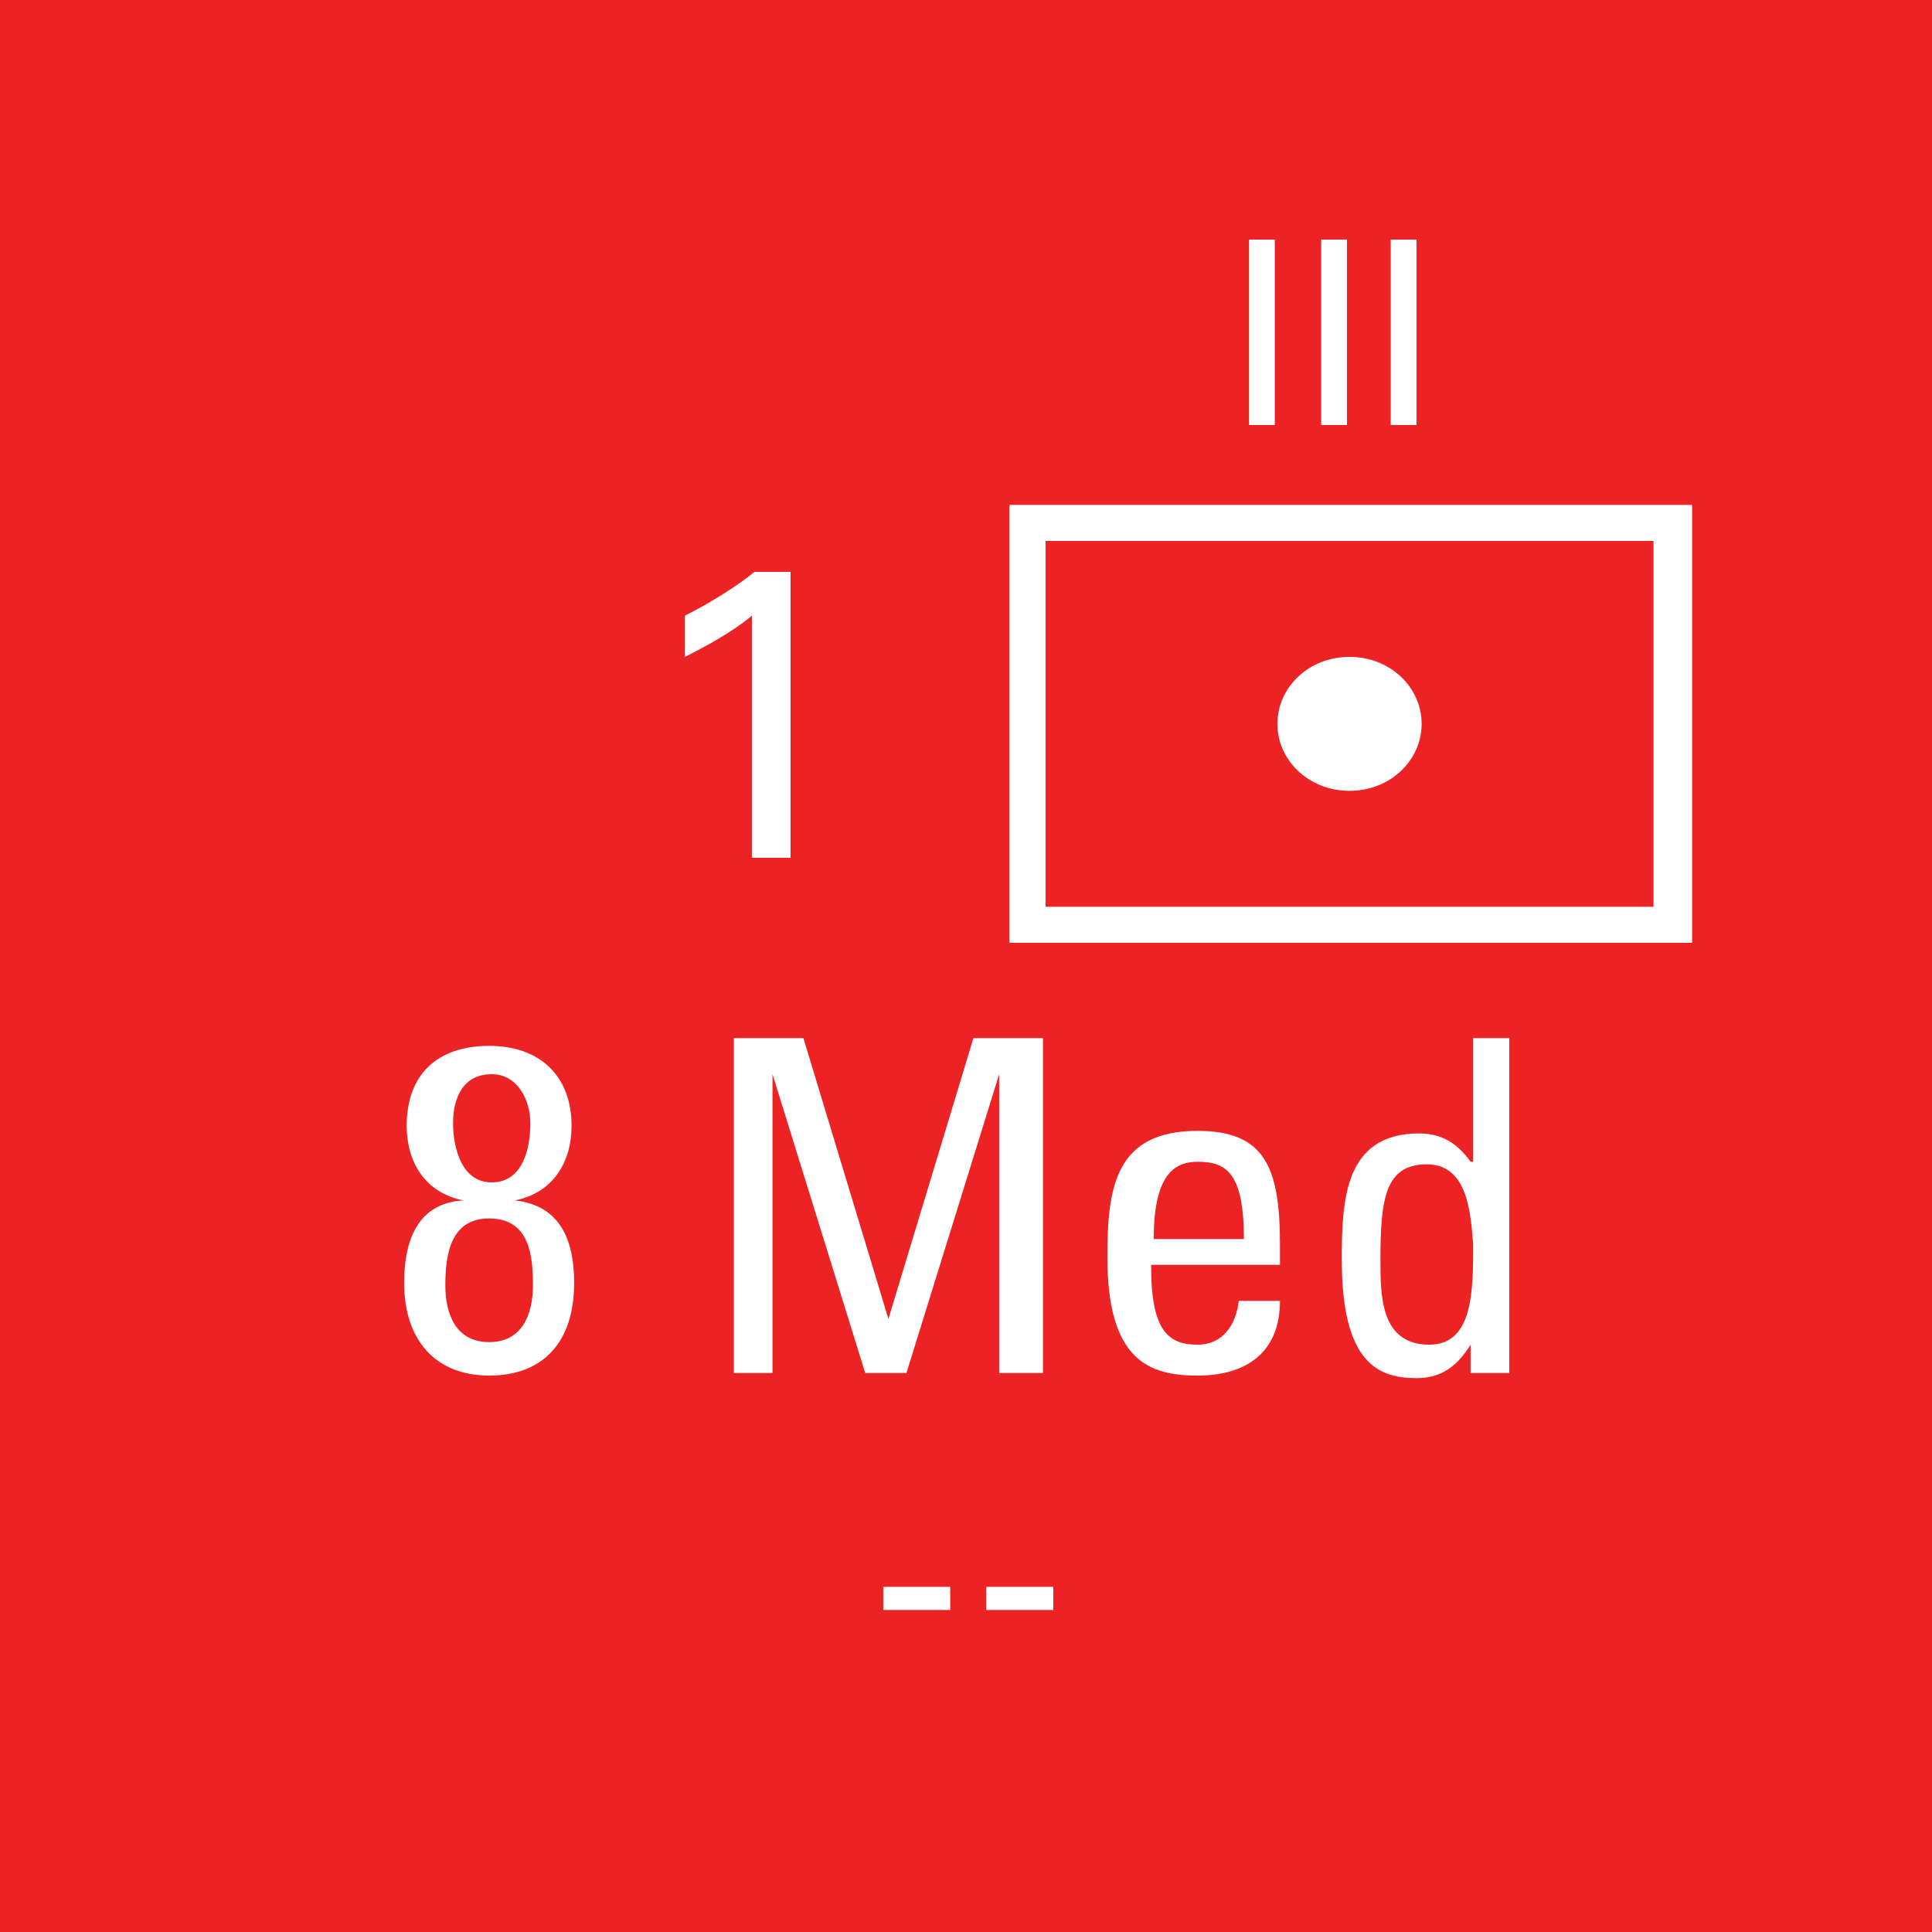 <?xml version="1.0" encoding="utf-8"?>
<!-- Generator: Adobe Illustrator 26.0.3, SVG Export Plug-In . SVG Version: 6.00 Build 0)  -->
<svg version="1.2" baseProfile="tiny" xmlns="http://www.w3.org/2000/svg" xmlns:xlink="http://www.w3.org/1999/xlink" x="0px"
	 y="0px" viewBox="0 0 75 75" overflow="visible" xml:space="preserve">
<g id="svg">
	<g>
		<g id="cs_layer_CNA_0002_00000023283088047694392320000015410210321053132443_">
			<g id="g169366_00000060018564281457370690000011209304467157080227_">
			</g>
			<g id="BR_BR_8_MED_-_NONE_264_00000154408372661737863780000013879682350432726973_" transform="translate(712.5,637.5)">
				<g id="g170908_00000010308814580202511870000018404895880372957335_" transform="translate(-450,-1500)">
					
						<rect id="rect170906_00000026846597936493747700000002001977079237009039_" x="-262.5" y="862.5" fill="#ED2224" width="75" height="75"/>
				</g>
				<g id="g170925_00000149369249483089343100000003731190460324267182_" transform="translate(229.688,-150)">
					<g>
						<path fill="#FFFFFF" d="M-876.5-467.9v17H-903v-17H-876.5z M-878-466.5h-23.6v14.2h23.6V-466.5z M-892.6-459.4
							c0-1.4,1.2-2.6,2.8-2.6s2.8,1.2,2.8,2.6c0,1.4-1.2,2.6-2.8,2.6S-892.6-458-892.6-459.4z"/>
					</g>
					<g>
						<path fill="#FFFFFF" d="M-922.2-440.9c1.8,0.2,2.3,1.6,2.3,3.2c0,2.3-1.2,3.6-3.3,3.6s-3.3-1.4-3.3-3.6c0-1.6,0.5-3.1,2.3-3.2
							v0c-1.5-0.3-2.2-1.5-2.2-2.9c0-2,1.2-3.1,3.2-3.1c2,0,3.2,1.2,3.2,3.1C-920-442.4-920.7-441.2-922.2-440.9L-922.2-440.9z
							 M-921.5-437.6c0-1.1-0.1-2.6-1.7-2.6c-1.5,0-1.7,1.4-1.7,2.6c0,1.1,0.4,2.2,1.7,2.2C-921.9-435.4-921.5-436.5-921.5-437.6z
							 M-921.6-443.9c0-0.9-0.5-1.9-1.5-1.9c-1.1,0-1.5,0.9-1.5,1.9c0,0.9,0.3,2.3,1.5,2.3C-921.9-441.6-921.6-442.9-921.6-443.9z"
							/>
						<path fill="#FFFFFF" d="M-912.2-434.2h-1.5v-13h2.7l3.3,10.9h0l3.3-10.9h2.7v13h-1.7v-11.6h0l-3.6,11.6h-1.6l-3.6-11.6h0
							V-434.2z"/>
						<path fill="#FFFFFF" d="M-897.5-438.3c0,2.5,0.7,3,1.8,3c1,0,1.5-0.8,1.6-1.7h1.6c0,2-1.3,2.9-3.2,2.9c-1.9,0-3.5-0.6-3.5-4.6
							c0-2.7,0.3-4.9,3.5-4.9c2.6,0,3.2,1.4,3.2,4.4v0.8H-897.5z M-893.9-439.4c0-2.6-0.7-3-1.8-3c-0.9,0-1.7,0.5-1.7,3H-893.9z"/>
						<path fill="#FFFFFF" d="M-885.1-447.2h1.5v13h-1.5v-1.1h0c-0.5,0.8-1.1,1.3-2.1,1.3c-1.5,0-2.9-0.6-2.9-4.6
							c0-2.3,0.1-4.9,3-4.9c0.9,0,1.5,0.4,2,1.1h0.1V-447.2z M-886.8-442.3c-1.6,0-1.8,1.3-1.8,3.7c0,1.4,0,3.3,1.9,3.3
							c1.7,0,1.7-2.1,1.7-3.9C-885.1-440.4-885.2-442.3-886.8-442.3z"/>
					</g>
					<g>
						<path fill="#FFFFFF" d="M-893.7-478.2h1v7.2h-1V-478.2z"/>
						<path fill="#FFFFFF" d="M-890.9-478.2h1v7.2h-1V-478.2z"/>
						<path fill="#FFFFFF" d="M-888.2-478.2h1v7.2h-1V-478.2z"/>
					</g>
					<g>
						<path fill="#FFFFFF" d="M-913-463.6c-0.7,0.6-1.8,1.2-2.6,1.6v-1.6c1-0.5,2.1-1.2,2.7-1.7h1.4v11.1h-1.5V-463.6z"/>
					</g>
					<g>
						<path fill="#FFFFFF" d="M-907.9-425.9h2.6v0.9h-2.6V-425.9z"/>
						<path fill="#FFFFFF" d="M-903.9-425.9h2.6v0.9h-2.6V-425.9z"/>
					</g>
				</g>
			</g>
		</g>
	</g>
</g>
<g id="text" display="none">
	
		<rect id="frontbox" x="-712.5" y="-637.5" display="inline" fill="none" stroke="#000000" stroke-miterlimit="10" width="1650" height="1275"/>
	<g id="align" display="inline">
	</g>
</g>
<g id="crop" display="none">
	<g id="front" display="inline">
		<g>
			<line fill="none" stroke="#939598" stroke-miterlimit="10" x1="-684.4" y1="0" x2="84.4" y2="0"/>
			<line fill="none" stroke="#939598" stroke-miterlimit="10" x1="-684.4" y1="75" x2="84.4" y2="75"/>
			<line fill="none" stroke="#939598" stroke-miterlimit="10" x1="0" y1="-9.4" x2="0" y2="159.4"/>
			<line fill="none" stroke="#939598" stroke-miterlimit="10" x1="75" y1="-9.4" x2="75" y2="159.4"/>
		</g>
	</g>
</g>
<g id="guides" display="none">
</g>
</svg>
